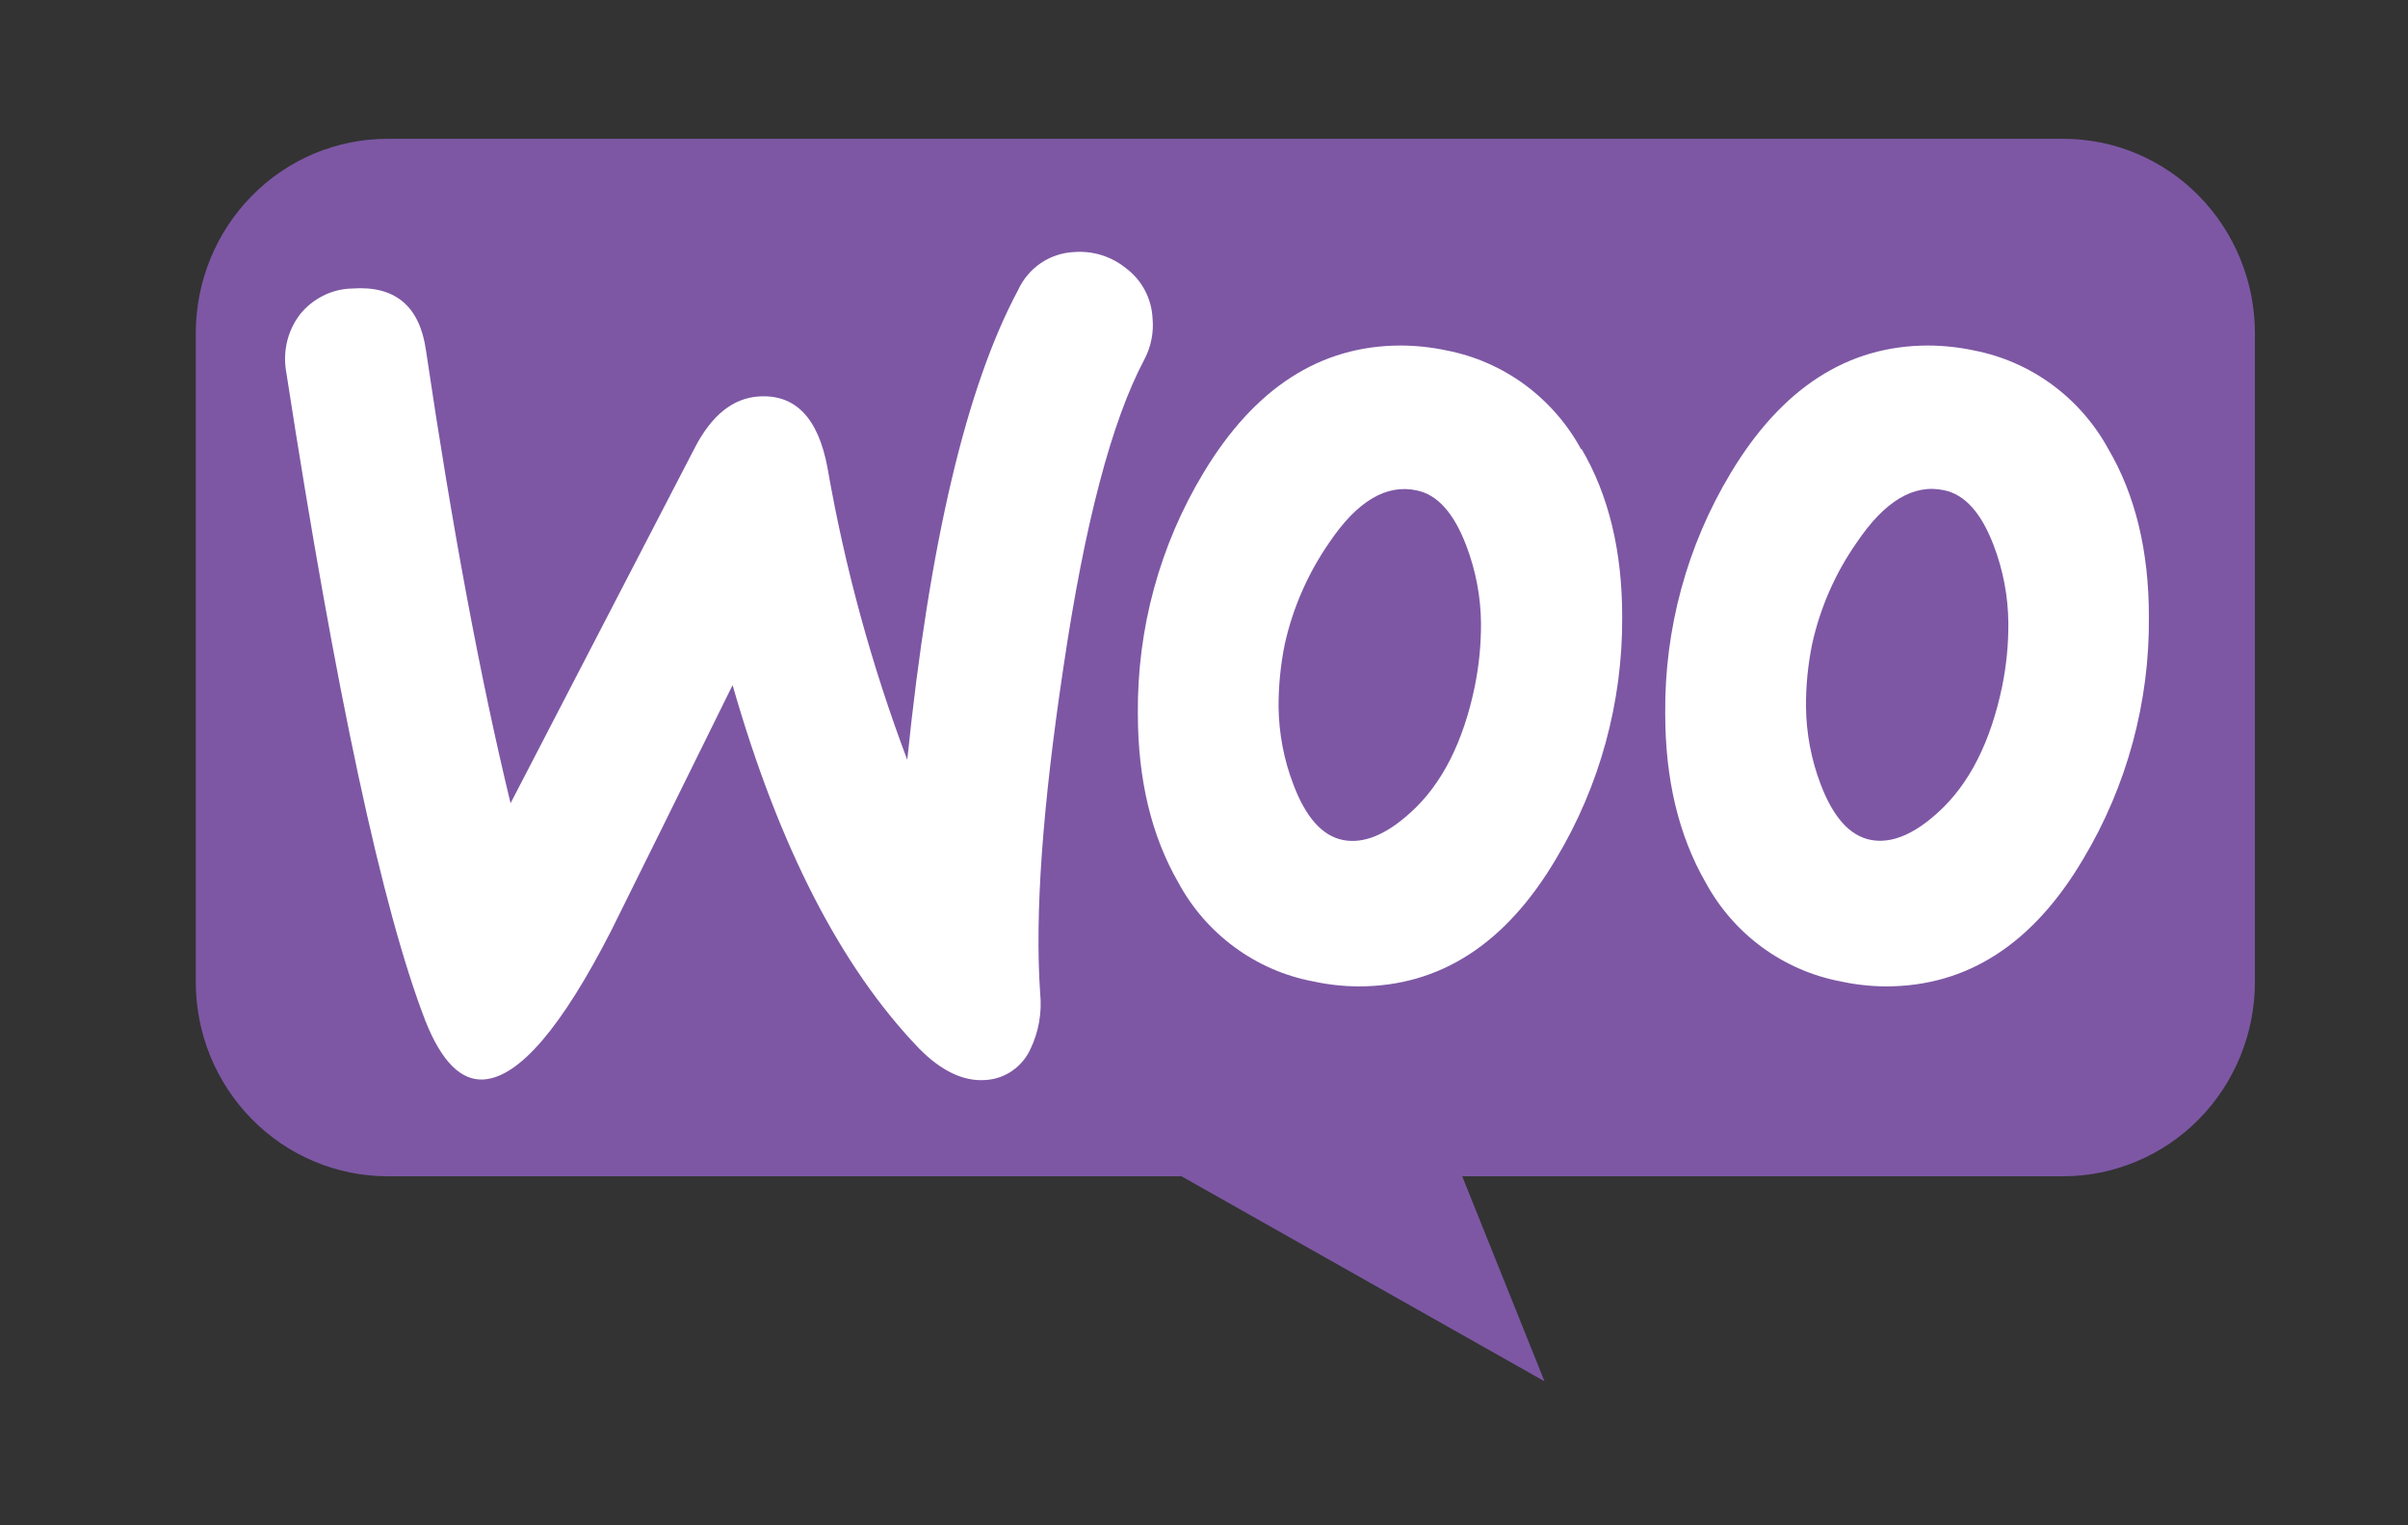 <svg width="30" height="19" viewBox="0 0 30 19" fill="none" xmlns="http://www.w3.org/2000/svg">
<rect x="0" y="0" width="30" height="19" fill="#333333" stroke="none"/>
<path fill-rule="evenodd" clip-rule="evenodd" d="M4.828 1.729H25.704C26.018 1.729 26.329 1.791 26.619 1.913C26.908 2.035 27.172 2.213 27.394 2.439C27.615 2.664 27.791 2.931 27.911 3.225C28.031 3.519 28.093 3.834 28.093 4.152V12.23C28.093 12.548 28.031 12.863 27.911 13.157C27.791 13.451 27.615 13.718 27.393 13.943C27.171 14.168 26.908 14.346 26.618 14.467C26.328 14.589 26.018 14.652 25.704 14.652H18.217L19.242 17.206L14.719 14.652H4.825C4.192 14.651 3.585 14.395 3.138 13.941C2.69 13.487 2.439 12.872 2.439 12.23V4.152C2.439 3.51 2.69 2.893 3.138 2.439C3.586 1.984 4.194 1.729 4.828 1.729V1.729Z" fill="#7D57A4"/>
<path d="M3.733 3.922C3.812 3.822 3.911 3.741 4.025 3.684C4.138 3.627 4.262 3.596 4.389 3.594C4.921 3.556 5.227 3.811 5.306 4.358C5.634 6.575 5.986 8.458 6.361 10.005L8.658 5.574C8.866 5.174 9.129 4.962 9.447 4.939C9.907 4.906 10.195 5.204 10.31 5.831C10.526 7.071 10.859 8.288 11.303 9.465C11.579 6.766 12.039 4.815 12.685 3.611C12.747 3.476 12.844 3.361 12.966 3.278C13.088 3.195 13.231 3.147 13.377 3.14C13.616 3.12 13.854 3.195 14.039 3.35C14.133 3.422 14.211 3.515 14.266 3.621C14.321 3.727 14.353 3.844 14.359 3.964C14.376 4.141 14.34 4.319 14.258 4.476C13.848 5.246 13.512 6.527 13.248 8.317C12.988 10.045 12.891 11.397 12.959 12.373C12.983 12.612 12.941 12.853 12.837 13.069C12.787 13.178 12.708 13.271 12.61 13.339C12.512 13.407 12.397 13.446 12.279 13.453C12.002 13.473 11.727 13.341 11.449 13.059C10.474 12.045 9.7 10.537 9.127 8.534C8.454 9.899 7.949 10.921 7.612 11.598C6.997 12.799 6.469 13.415 6.029 13.446C5.744 13.466 5.501 13.223 5.3 12.717C4.762 11.326 4.185 8.636 3.568 4.646C3.544 4.521 3.546 4.391 3.574 4.266C3.602 4.142 3.656 4.024 3.733 3.922V3.922Z" fill="white"/>
<path d="M26.267 5.594C26.094 5.277 25.854 5.003 25.564 4.79C25.275 4.578 24.943 4.433 24.591 4.365C24.404 4.325 24.213 4.305 24.022 4.304C23.018 4.304 22.197 4.834 21.561 5.894C21.018 6.796 20.736 7.833 20.746 8.889C20.746 9.708 20.914 10.41 21.251 10.995C21.424 11.313 21.664 11.588 21.954 11.8C22.244 12.012 22.576 12.157 22.928 12.224C23.114 12.265 23.305 12.286 23.496 12.287C24.51 12.287 25.331 11.757 25.956 10.696C26.499 9.788 26.781 8.745 26.772 7.684C26.772 6.865 26.604 6.168 26.267 5.594ZM24.945 8.544C24.801 9.24 24.536 9.765 24.147 10.118C23.84 10.398 23.558 10.513 23.301 10.461C23.045 10.409 22.839 10.18 22.684 9.773C22.566 9.464 22.503 9.136 22.5 8.805C22.498 8.543 22.524 8.282 22.576 8.025C22.676 7.571 22.864 7.141 23.13 6.761C23.478 6.242 23.842 6.024 24.222 6.107C24.478 6.16 24.684 6.388 24.838 6.793C24.956 7.102 25.018 7.429 25.021 7.76C25.023 8.023 24.997 8.286 24.945 8.544V8.544Z" fill="white"/>
<path d="M19.697 5.594C19.524 5.277 19.284 5.003 18.994 4.79C18.705 4.578 18.372 4.433 18.021 4.365C17.834 4.325 17.643 4.305 17.452 4.304C16.447 4.304 15.627 4.834 14.991 5.894C14.448 6.795 14.166 7.833 14.176 8.889C14.176 9.708 14.344 10.41 14.681 10.995C14.853 11.313 15.093 11.588 15.383 11.8C15.673 12.013 16.006 12.158 16.357 12.224C16.544 12.265 16.735 12.286 16.926 12.287C17.941 12.287 18.761 11.757 19.387 10.696C19.931 9.789 20.216 8.746 20.21 7.684C20.21 6.865 20.042 6.168 19.705 5.594H19.697ZM18.375 8.544C18.231 9.242 17.965 9.767 17.575 10.12C17.267 10.4 16.985 10.515 16.729 10.463C16.473 10.411 16.268 10.181 16.114 9.773C15.995 9.464 15.933 9.136 15.929 8.805C15.928 8.543 15.954 8.282 16.006 8.025C16.107 7.571 16.295 7.142 16.559 6.761C16.907 6.243 17.271 6.026 17.652 6.109C17.908 6.162 18.113 6.39 18.267 6.795C18.385 7.104 18.448 7.431 18.451 7.762C18.452 8.024 18.427 8.285 18.375 8.542V8.544Z" fill="white"/>
</svg>
